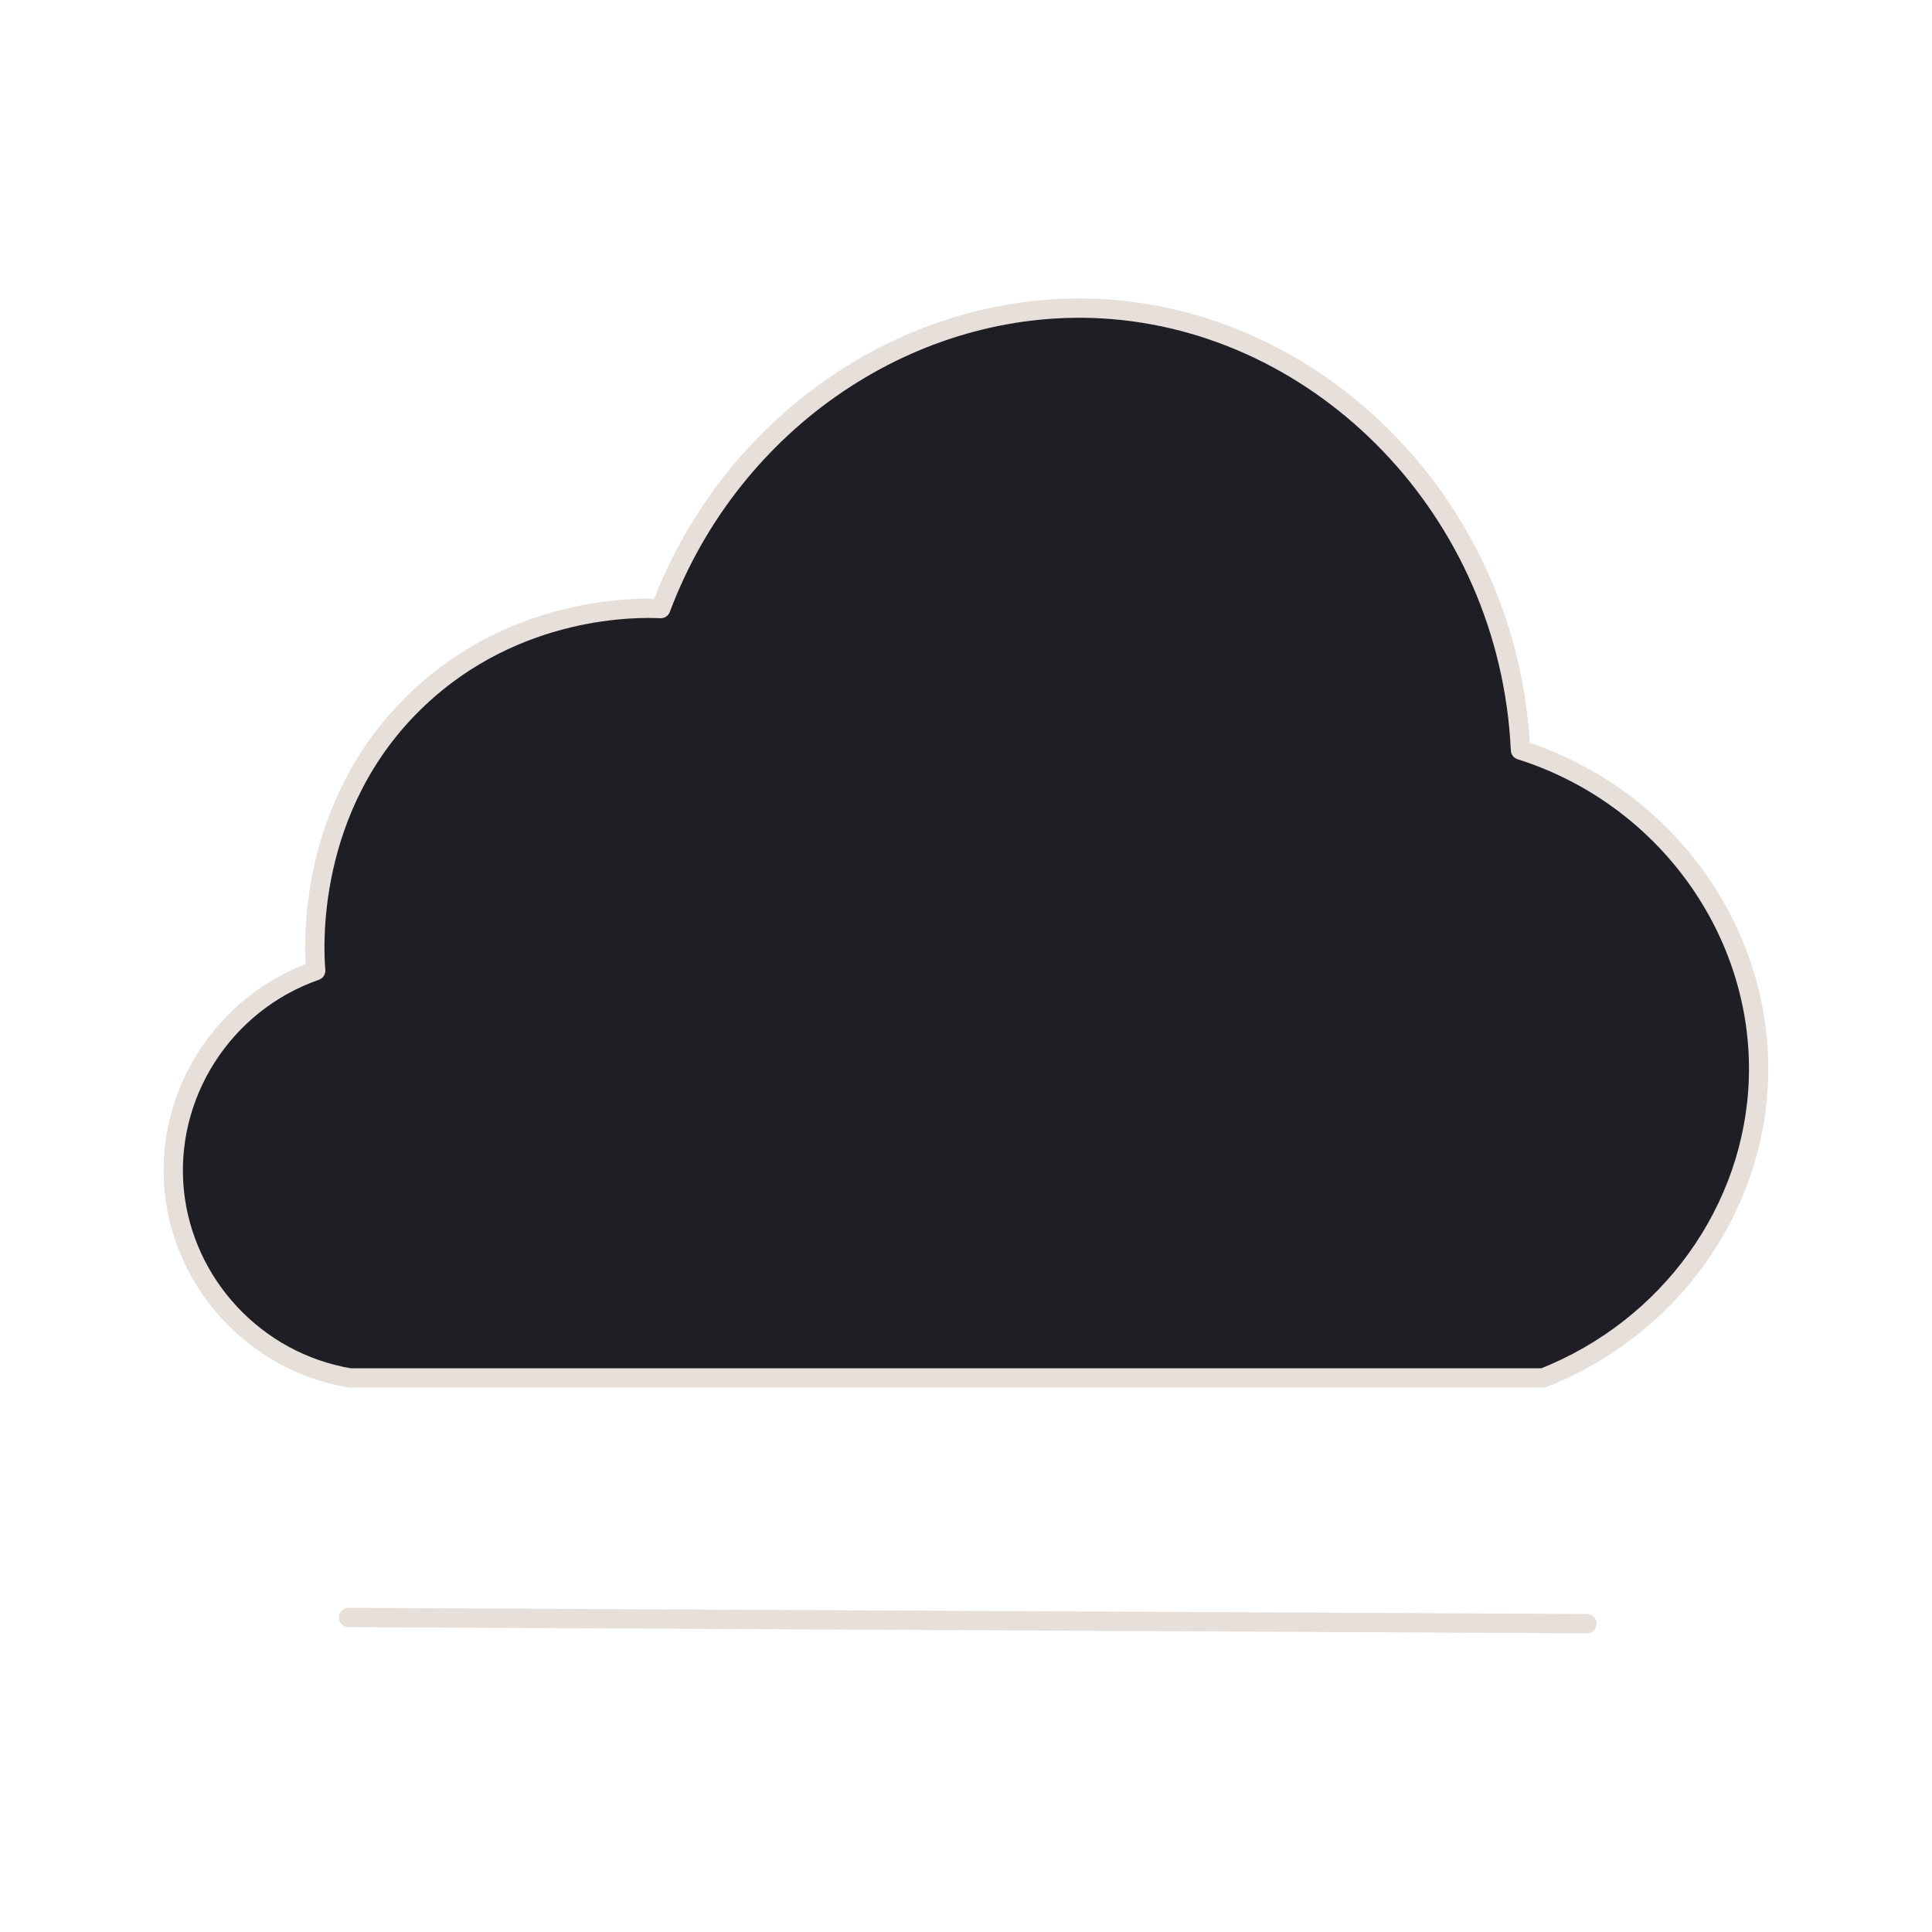 <?xml version="1.0" encoding="UTF-8"?>
<svg id="Layer_3" data-name="Layer 3" xmlns="http://www.w3.org/2000/svg" viewBox="0 0 50 50">
  <defs>
    <style>
      .cls-1 {
        fill: #1e1e24;
        stroke: #e7e0da;
        stroke-linecap: round;
        stroke-linejoin: round;
        stroke-width: .5px;
      }
    </style>
  </defs>
  <path class="cls-1" d="m39.94,35.66H9.05c-2.43-.41-4.29-2.41-4.54-4.83-.25-2.49,1.26-4.87,3.66-5.71-.04-.48-.3-4.24,2.64-7.03,2.56-2.43,5.71-2.37,6.29-2.34,1.84-4.9,6.54-8.03,11.42-7.76,5.69.32,10.54,5.21,10.83,11.42,3.76,1.19,6.27,4.7,6.16,8.49-.1,3.4-2.3,6.47-5.57,7.76Z"/>
  <path class="cls-1" d="m9.02,41.86c10.68.05,21.37.11,32.05.16"/>
</svg>